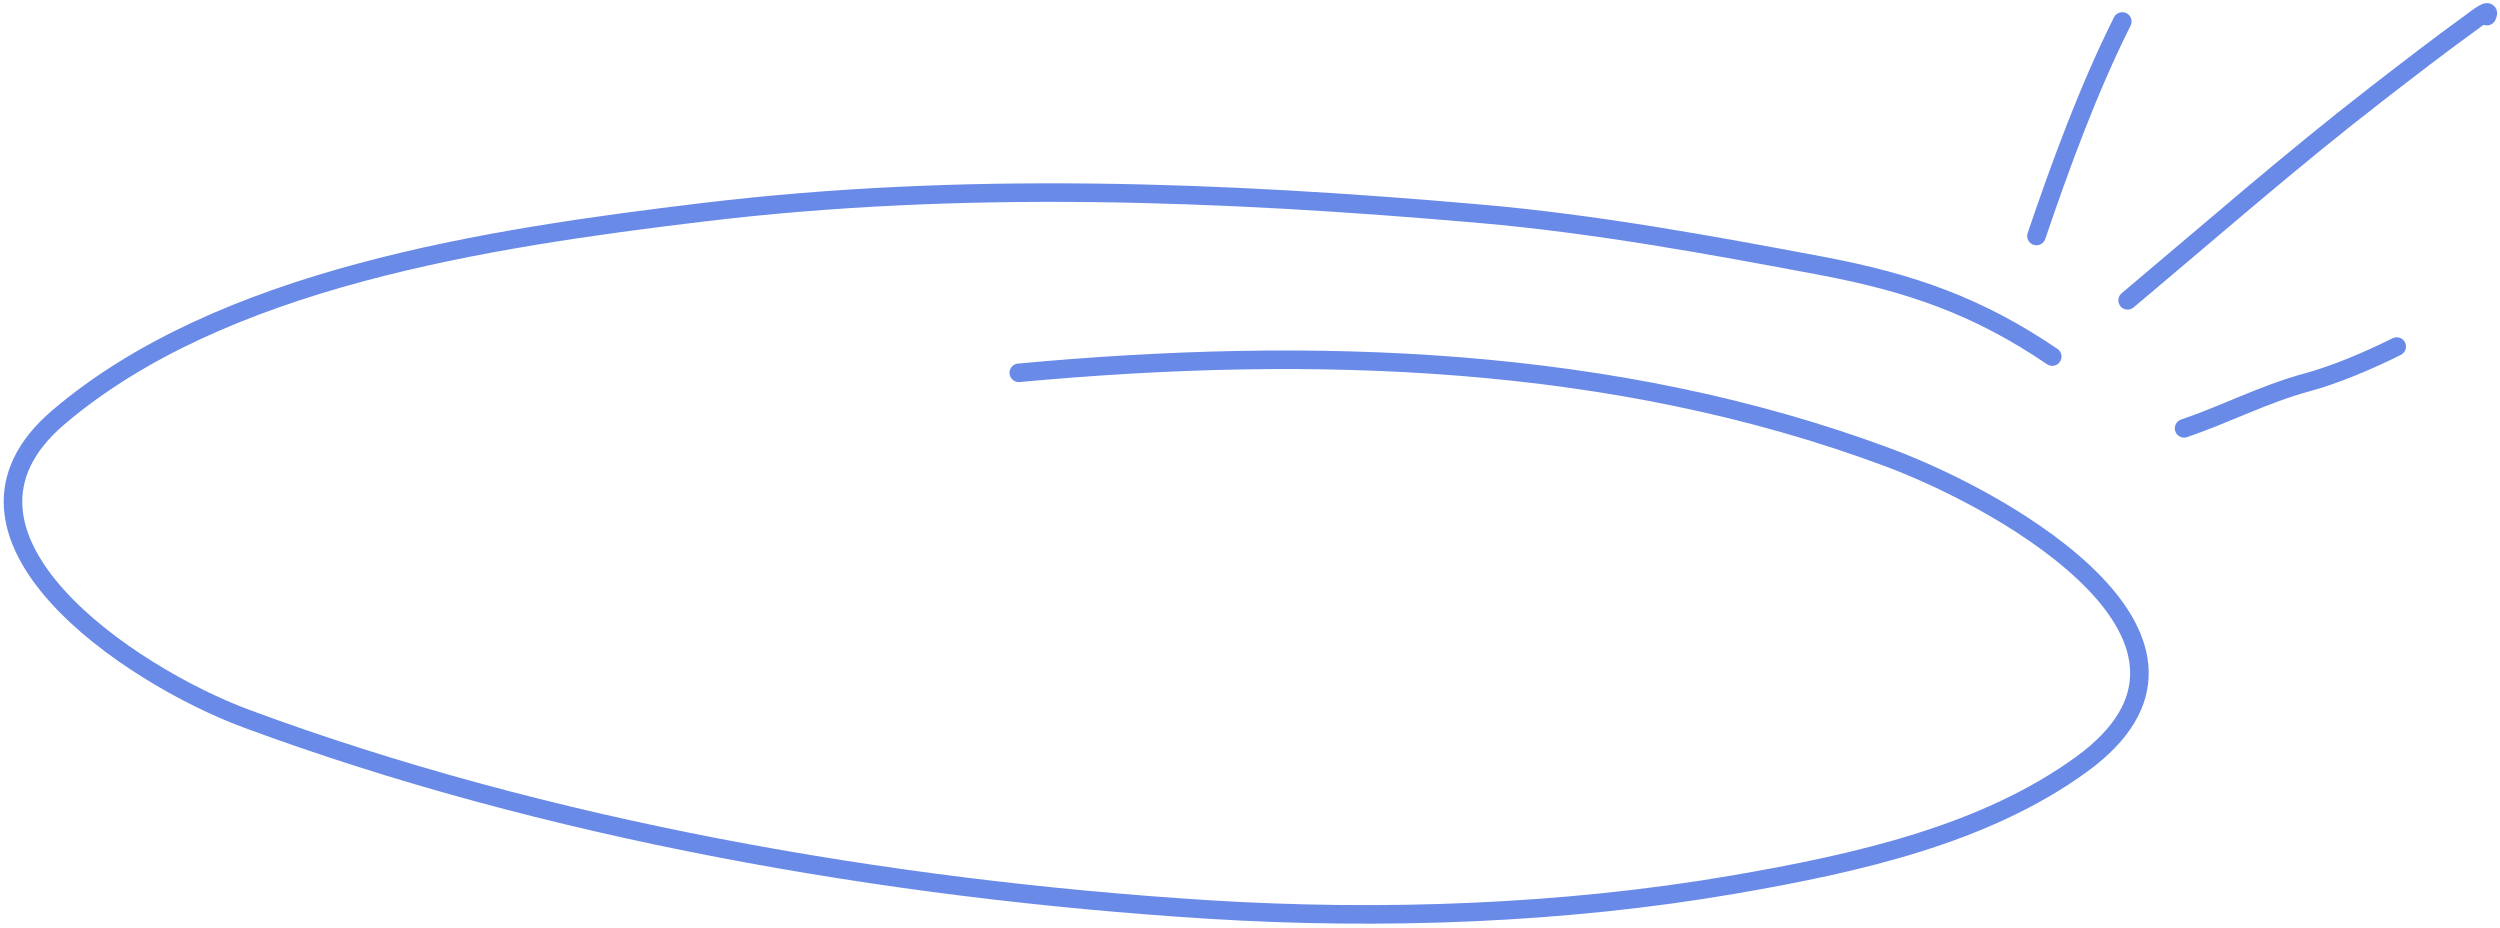 <svg width="404" height="150" viewBox="0 0 404 150" fill="none" xmlns="http://www.w3.org/2000/svg">
<path d="M331.641 57.621C319.821 49.594 308.977 45.717 294.359 42.963C276.227 39.547 257.688 36.158 239.218 34.545C197.311 30.886 155.51 29.262 113.673 34.297C78.344 38.548 35.834 44.999 9.463 67.413C-12.806 86.341 20.752 109.074 39.851 116.148C88.033 133.995 143.213 143.704 195.263 146.971C223.177 148.723 252.791 147.674 280.239 142.935C300.023 139.518 320.751 134.9 336.437 123.466C363.358 103.842 325.228 81.427 305.146 73.934C260.754 57.371 211.993 55.862 164.641 60.247" stroke="#6A8AE8" stroke-width="3" stroke-linecap="round"/>
<path d="M329.093 38.135C333.086 26.389 337.516 14.355 342.958 3.471" stroke="#6A8AE8" stroke-width="3" stroke-linecap="round"/>
<path d="M343.825 48.534C357.216 37.285 370.231 25.878 384.074 15.169C389.118 11.268 394.123 7.393 399.288 3.663C400.171 3.025 402.689 1.001 401.888 2.604" stroke="#6A8AE8" stroke-width="3" stroke-linecap="round"/>
<path d="M352.949 69.22C359.73 66.914 365.852 63.675 372.773 61.804C377.435 60.544 382.975 58.172 387.311 56.004" stroke="#6A8AE8" stroke-width="3" stroke-linecap="round"/>
</svg>
